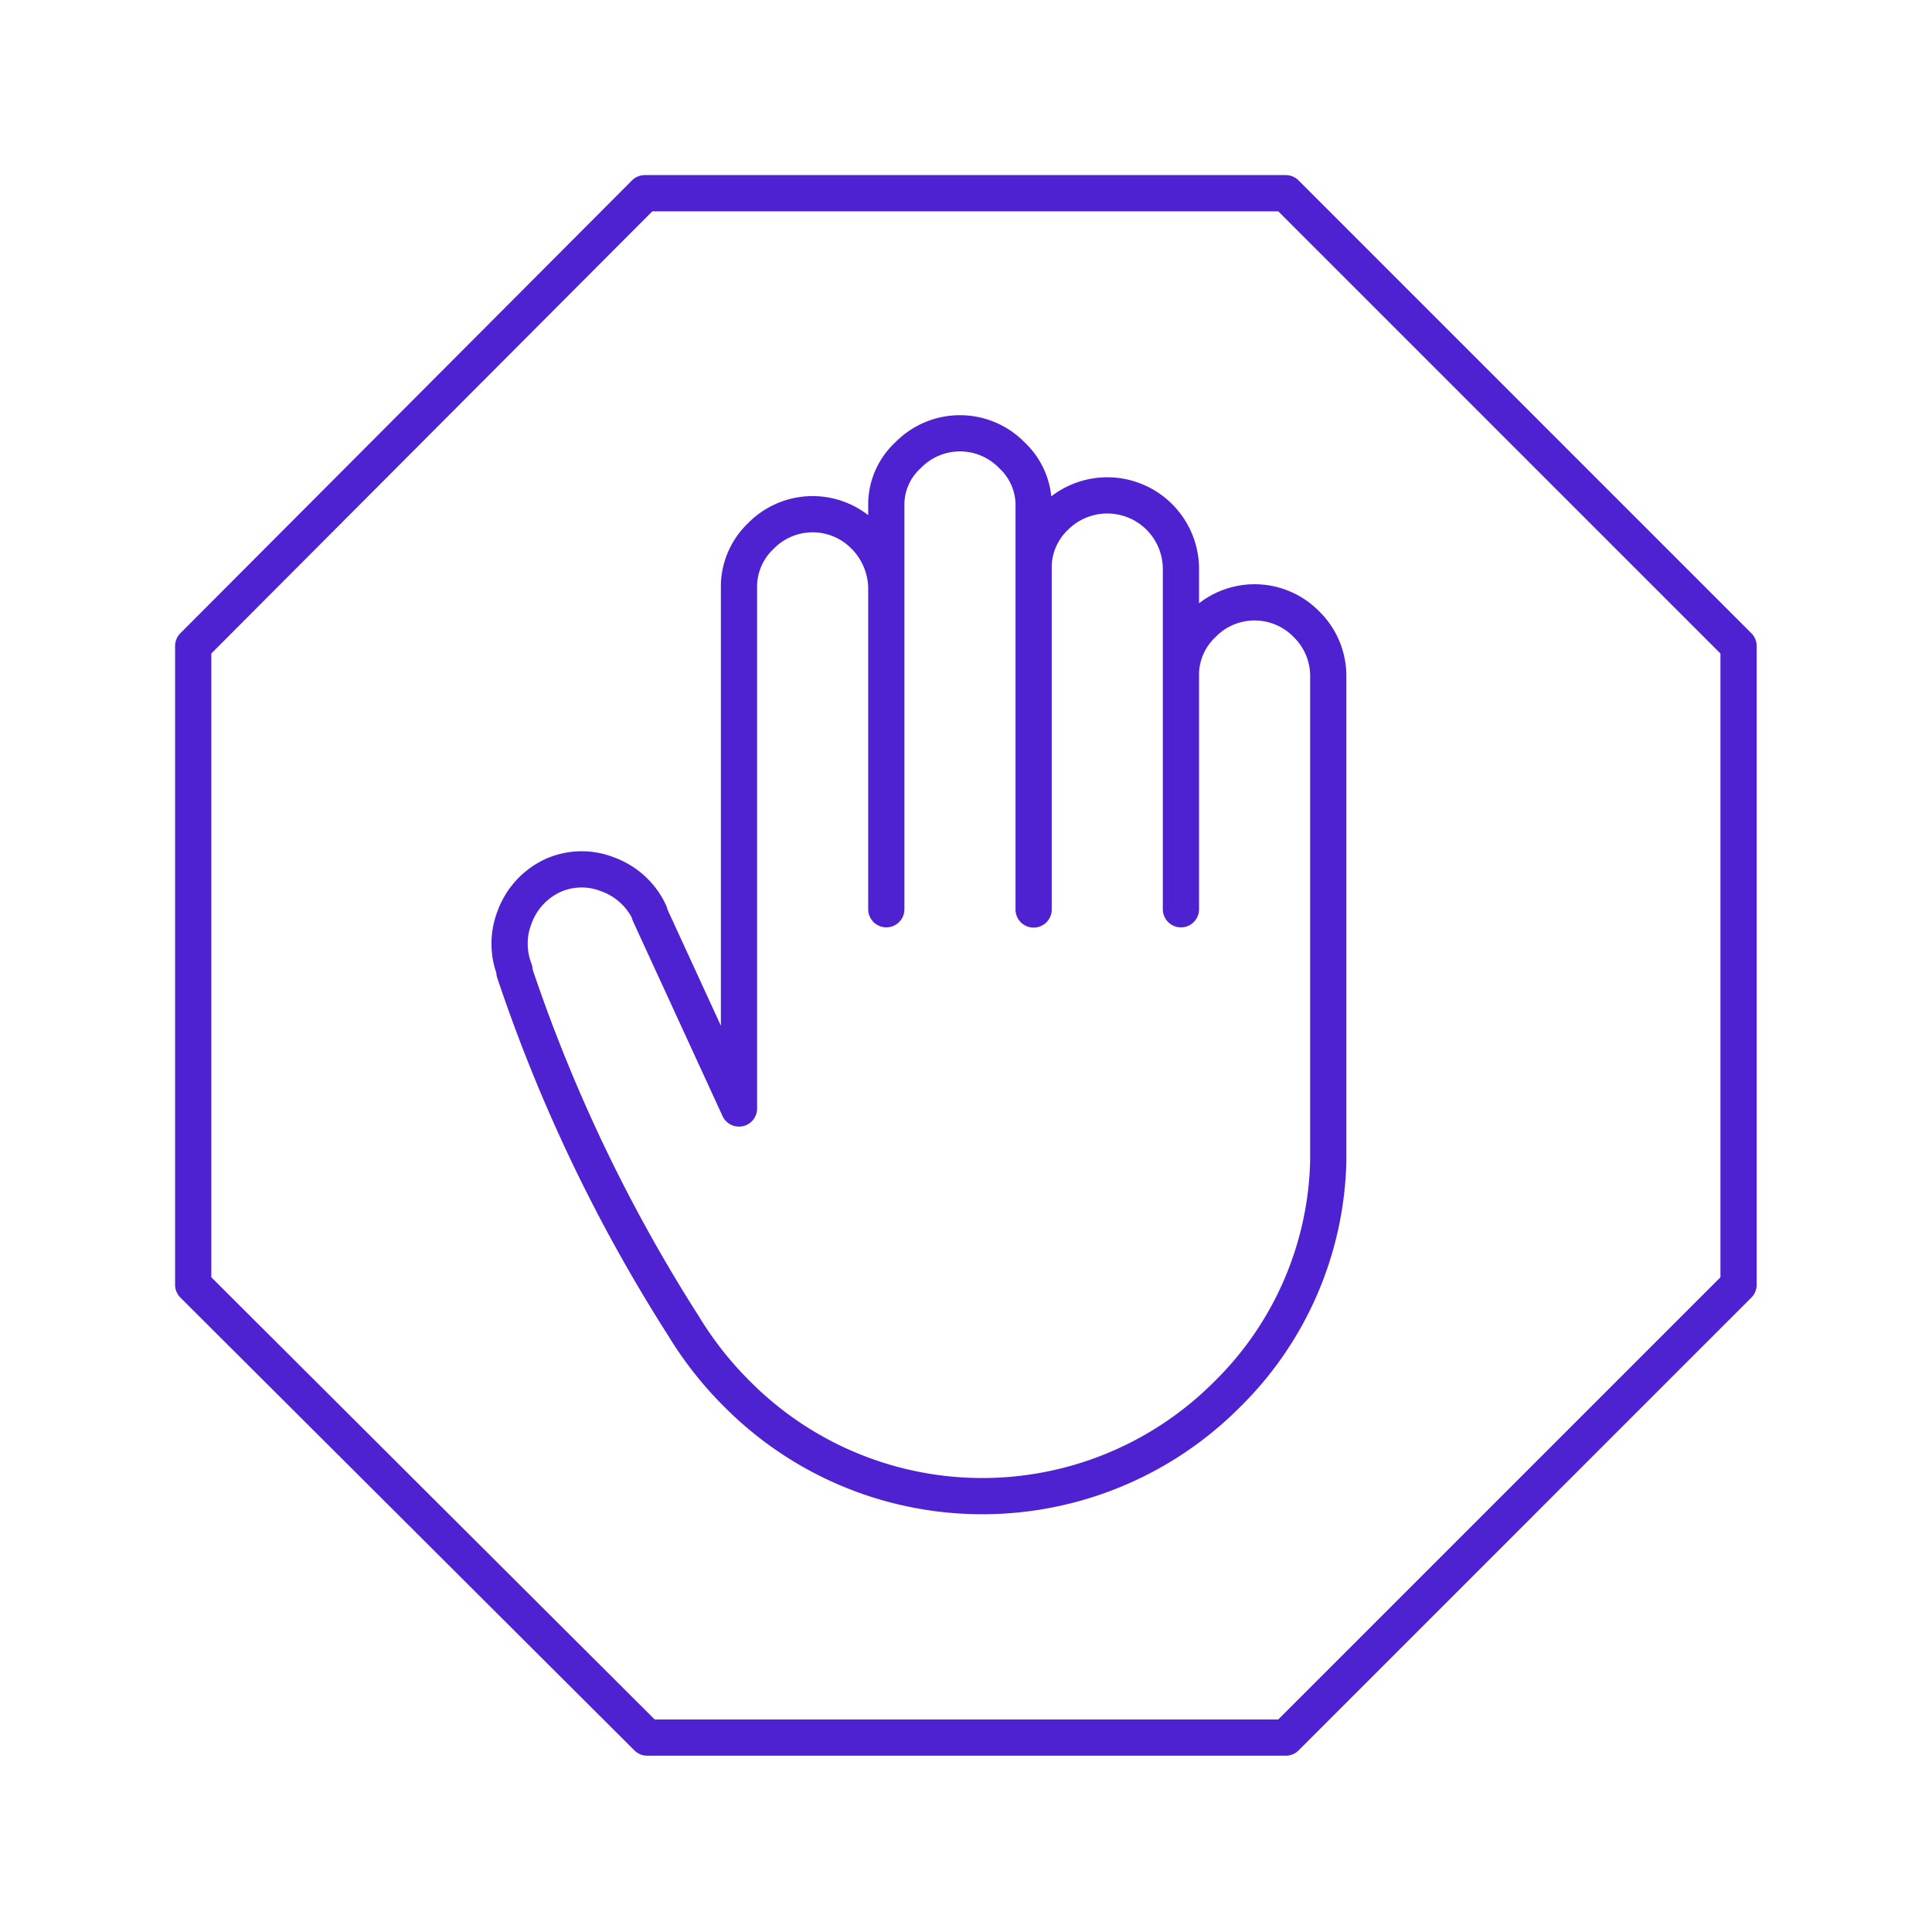 <svg height="80" width="80" xmlns="http://www.w3.org/2000/svg"><path d="M26.7 8h26.54l18.75 18.75V53.2L53.24 71.95H26.8L8 53.2V26.75zm-1.55 28.2a3.06 3.06 0 011.75 1.6v.05l3.7 8.05V24.2a2.9 2.9 0 01.9-2 3 3 0 014.3 0 3.13 3.13 0 01.9 2.1v-3.45a2.77 2.77 0 01.9-2 3 3 0 014.3 0 2.83 2.83 0 01.9 2.15v2.4a2.9 2.9 0 01.9-2 3.05 3.05 0 015.2 2.15v4.3a2.9 2.9 0 01.9-2 3 3 0 014.3 0 3 3 0 01.9 2.2V48.1a14 14 0 01-4.2 9.65 14.3 14.3 0 01-20.25 0 14.83 14.83 0 01-2.25-2.85 66.25 66.25 0 01-7-14.65.16.16 0 000-.1 3 3 0 010-2.15 3.06 3.06 0 011.6-1.75 2.92 2.92 0 012.25-.05zm23.75 1.45v-9.8m-12.2 9.8V24.31m6.1 13.35V23.41" fill="none" stroke="#4e22d0" stroke-linecap="round" stroke-linejoin="round" stroke-width="1.5"/></svg>